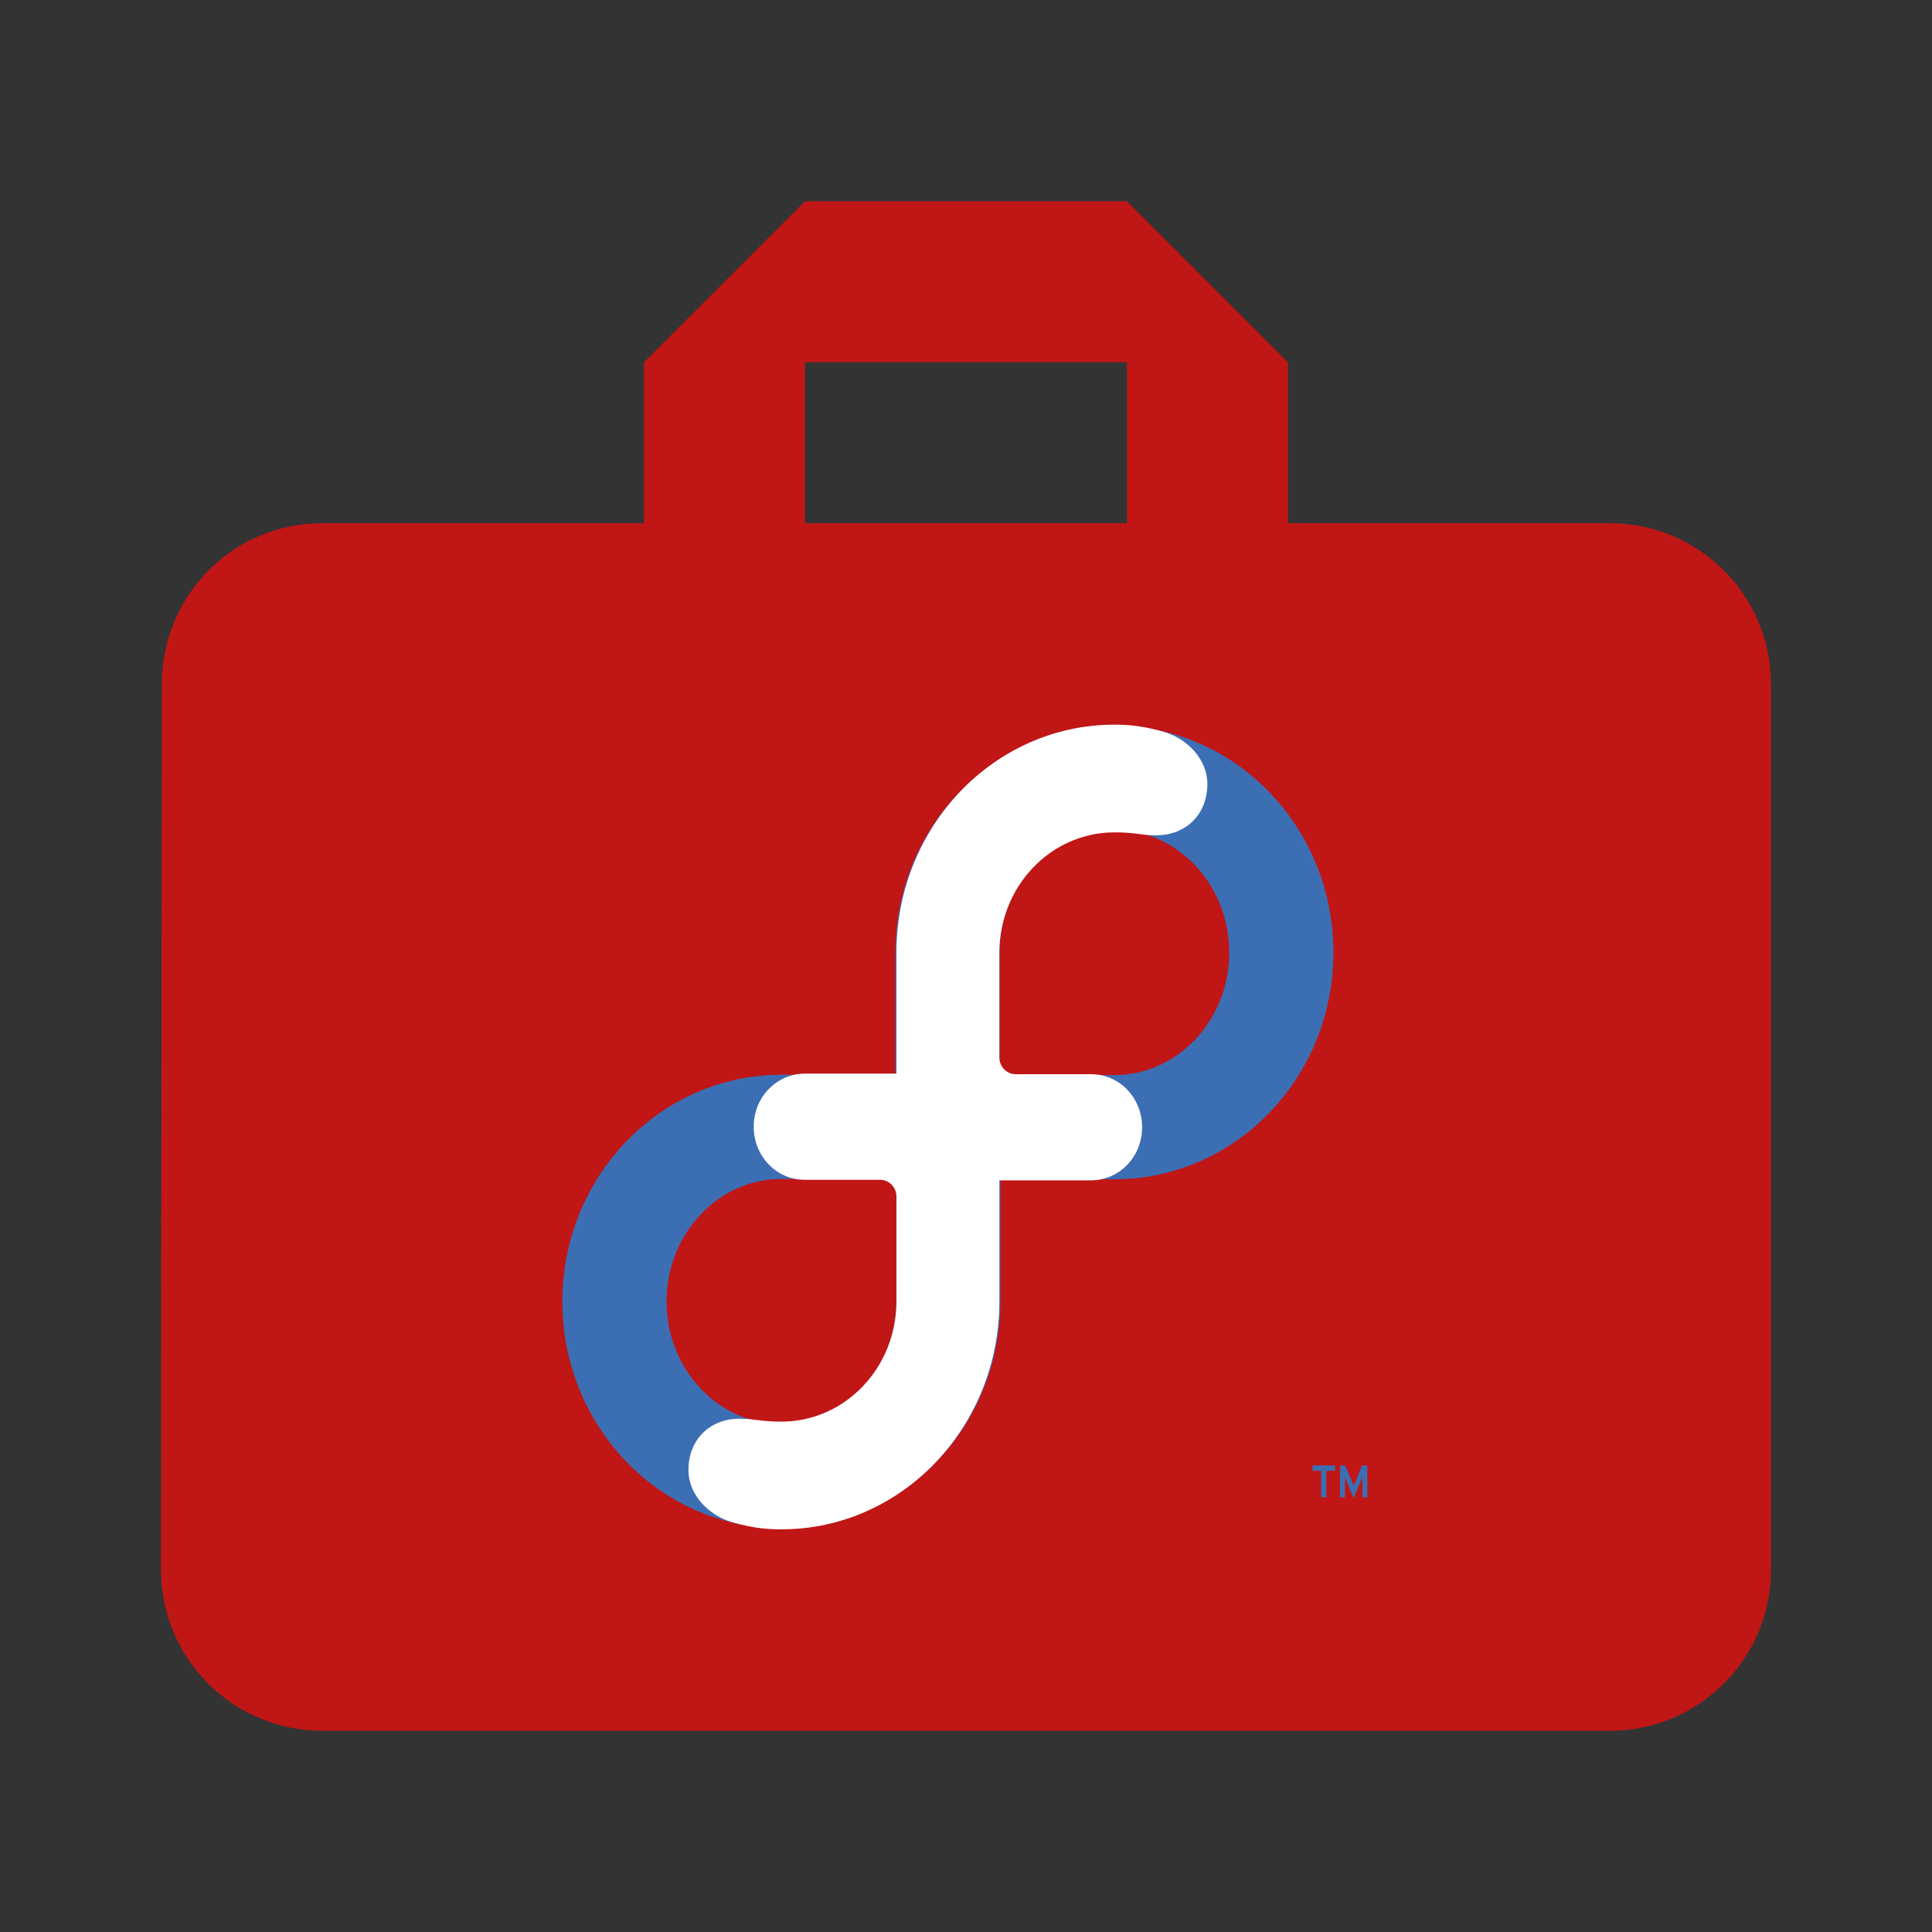 <?xml version="1.0" encoding="UTF-8" standalone="no"?>
<svg
   xmlns:dc="http://purl.org/dc/elements/1.1/"
   xmlns:cc="http://creativecommons.org/ns#"
   xmlns:rdf="http://www.w3.org/1999/02/22-rdf-syntax-ns#"
   xmlns:svg="http://www.w3.org/2000/svg"
   xmlns="http://www.w3.org/2000/svg"
   xmlns:sodipodi="http://sodipodi.sourceforge.net/DTD/sodipodi-0.dtd"
   xmlns:inkscape="http://www.inkscape.org/namespaces/inkscape"
   fill="#419236"
   height="48"
   version="1.1"
   viewBox="0 0 48 48"
   width="48"
   id="svg16"
   sodipodi:docname="system-file-manager-fedora.svg"
   inkscape:version="0.92.3 (2405546, 2018-03-11)">
  <rect x="0" y="0" width="48" height="48" fill="#333333" stroke="none"/>
  <defs
     id="defs20" />
  <sodipodi:namedview
     pagecolor="#ffffff"
     bordercolor="#666666"
     borderopacity="1"
     objecttolerance="10"
     gridtolerance="10"
     guidetolerance="10"
     inkscape:pageopacity="0"
     inkscape:pageshadow="2"
     inkscape:window-width="1328"
     inkscape:window-height="737"
     id="namedview18"
     showgrid="false"
     inkscape:zoom="9.8333333"
     inkscape:cx="17.185611"
     inkscape:cy="22.839005"
     inkscape:window-x="0"
     inkscape:window-y="0"
     inkscape:window-maximized="1"
     inkscape:current-layer="svg16" />
  <path
     d="M20 5L16 9 16 13 8 13C5.79 13 4.02 14.79 4.02 17L4 39C4 41.21 5.79 43 8 43L40 43C42.21 43 44 41.21 44 39L44 17C44 14.79 42.21 13 40 13L32 13 32 9 28 5 20 5zM20 9L28 9 28 13 20 13 20 9z"
     fill="#294172"
     id="path2"
     style="fill:#c01616;fill-opacity:1" />
  <path
     style="fill:#c01616;stroke:#3c6eb4;stroke-width:2.59;fill-opacity:1"
     inkscape:connector-curvature="0"
     id="path4"
     d="m 19.413,27.996 c 0,0 4.147,0 4.147,0 0,0 0,4.34 0,4.34 0,2.396 -1.858,4.34 -4.147,4.34 -2.289,0 -4.147,-1.944 -4.147,-4.34 0,-2.396 1.858,-4.34 4.147,-4.34 z" />
  <path
     style="fill:none;stroke:#3c6eb4;stroke-width:2.59"
     inkscape:connector-curvature="0"
     id="path6"
     d="m 27.688,28.004 c 0,0 -4.147,0 -4.147,0 0,0 0,-4.34 0,-4.34 0,-2.396 1.858,-4.34 4.147,-4.34 2.289,0 4.147,1.944 4.147,4.34 0,2.396 -1.858,4.34 -4.147,4.34 z" />
  <path
     style="fill:#ffffff;stroke-width:0.089"
     inkscape:connector-curvature="0"
     id="path8"
     d="m 24.829,26.674 v 5.655 c 0,3.13 -2.425,5.667 -5.416,5.667 -0.454,0 -0.776,-0.054 -1.196,-0.169 -0.612,-0.168 -1.113,-0.693 -1.113,-1.304 0,-0.739 0.512,-1.276 1.279,-1.276 0.365,0 0.497,0.073 1.031,0.073 1.577,0 2.856,-1.337 2.859,-2.987 v -2.599 c 0,-0.233 -0.181,-0.422 -0.404,-0.422 l -1.878,-3.9e-4 c -0.7,0 -1.265,-0.584 -1.265,-1.318 -3.46e-4,-0.739 0.571,-1.32 1.278,-1.32" />
  <path
     style="fill:#ffffff;stroke-width:0.089"
     inkscape:connector-curvature="0"
     id="path10"
     d="m 22.272,29.326 v -5.655 c 0,-3.13 2.425,-5.667 5.416,-5.667 0.454,0 0.776,0.054 1.196,0.169 0.612,0.168 1.113,0.693 1.113,1.304 0,0.739 -0.512,1.276 -1.279,1.276 -0.365,0 -0.497,-0.073 -1.031,-0.073 -1.577,0 -2.856,1.337 -2.859,2.987 v 2.599 c 0,0.233 0.181,0.422 0.404,0.422 l 1.878,3.9e-4 c 0.7,0 1.265,0.584 1.265,1.318 3.46e-4,0.739 -0.571,1.32 -1.278,1.32" />
  <path
     style="fill:#3c6eb4;stroke-width:0.089"
     inkscape:connector-curvature="0"
     id="path12"
     d="m 33.848,37.201 c 0,0 4e-6,-0.502 4e-6,-0.502 l -0.219,0.526 c 0,0 -0.213,-0.526 -0.213,-0.526 l 4e-5,0.502 h -0.123 v -0.792 h 0.129 c 0,0 0.211,0.506 0.211,0.506 l 0.208,-0.506 h 0.13 v 0.792 z M 32.953,36.541 v 0.66 H 32.824 V 36.541 h -0.215 v -0.133 h 0.559 v 0.133" />
</svg>
